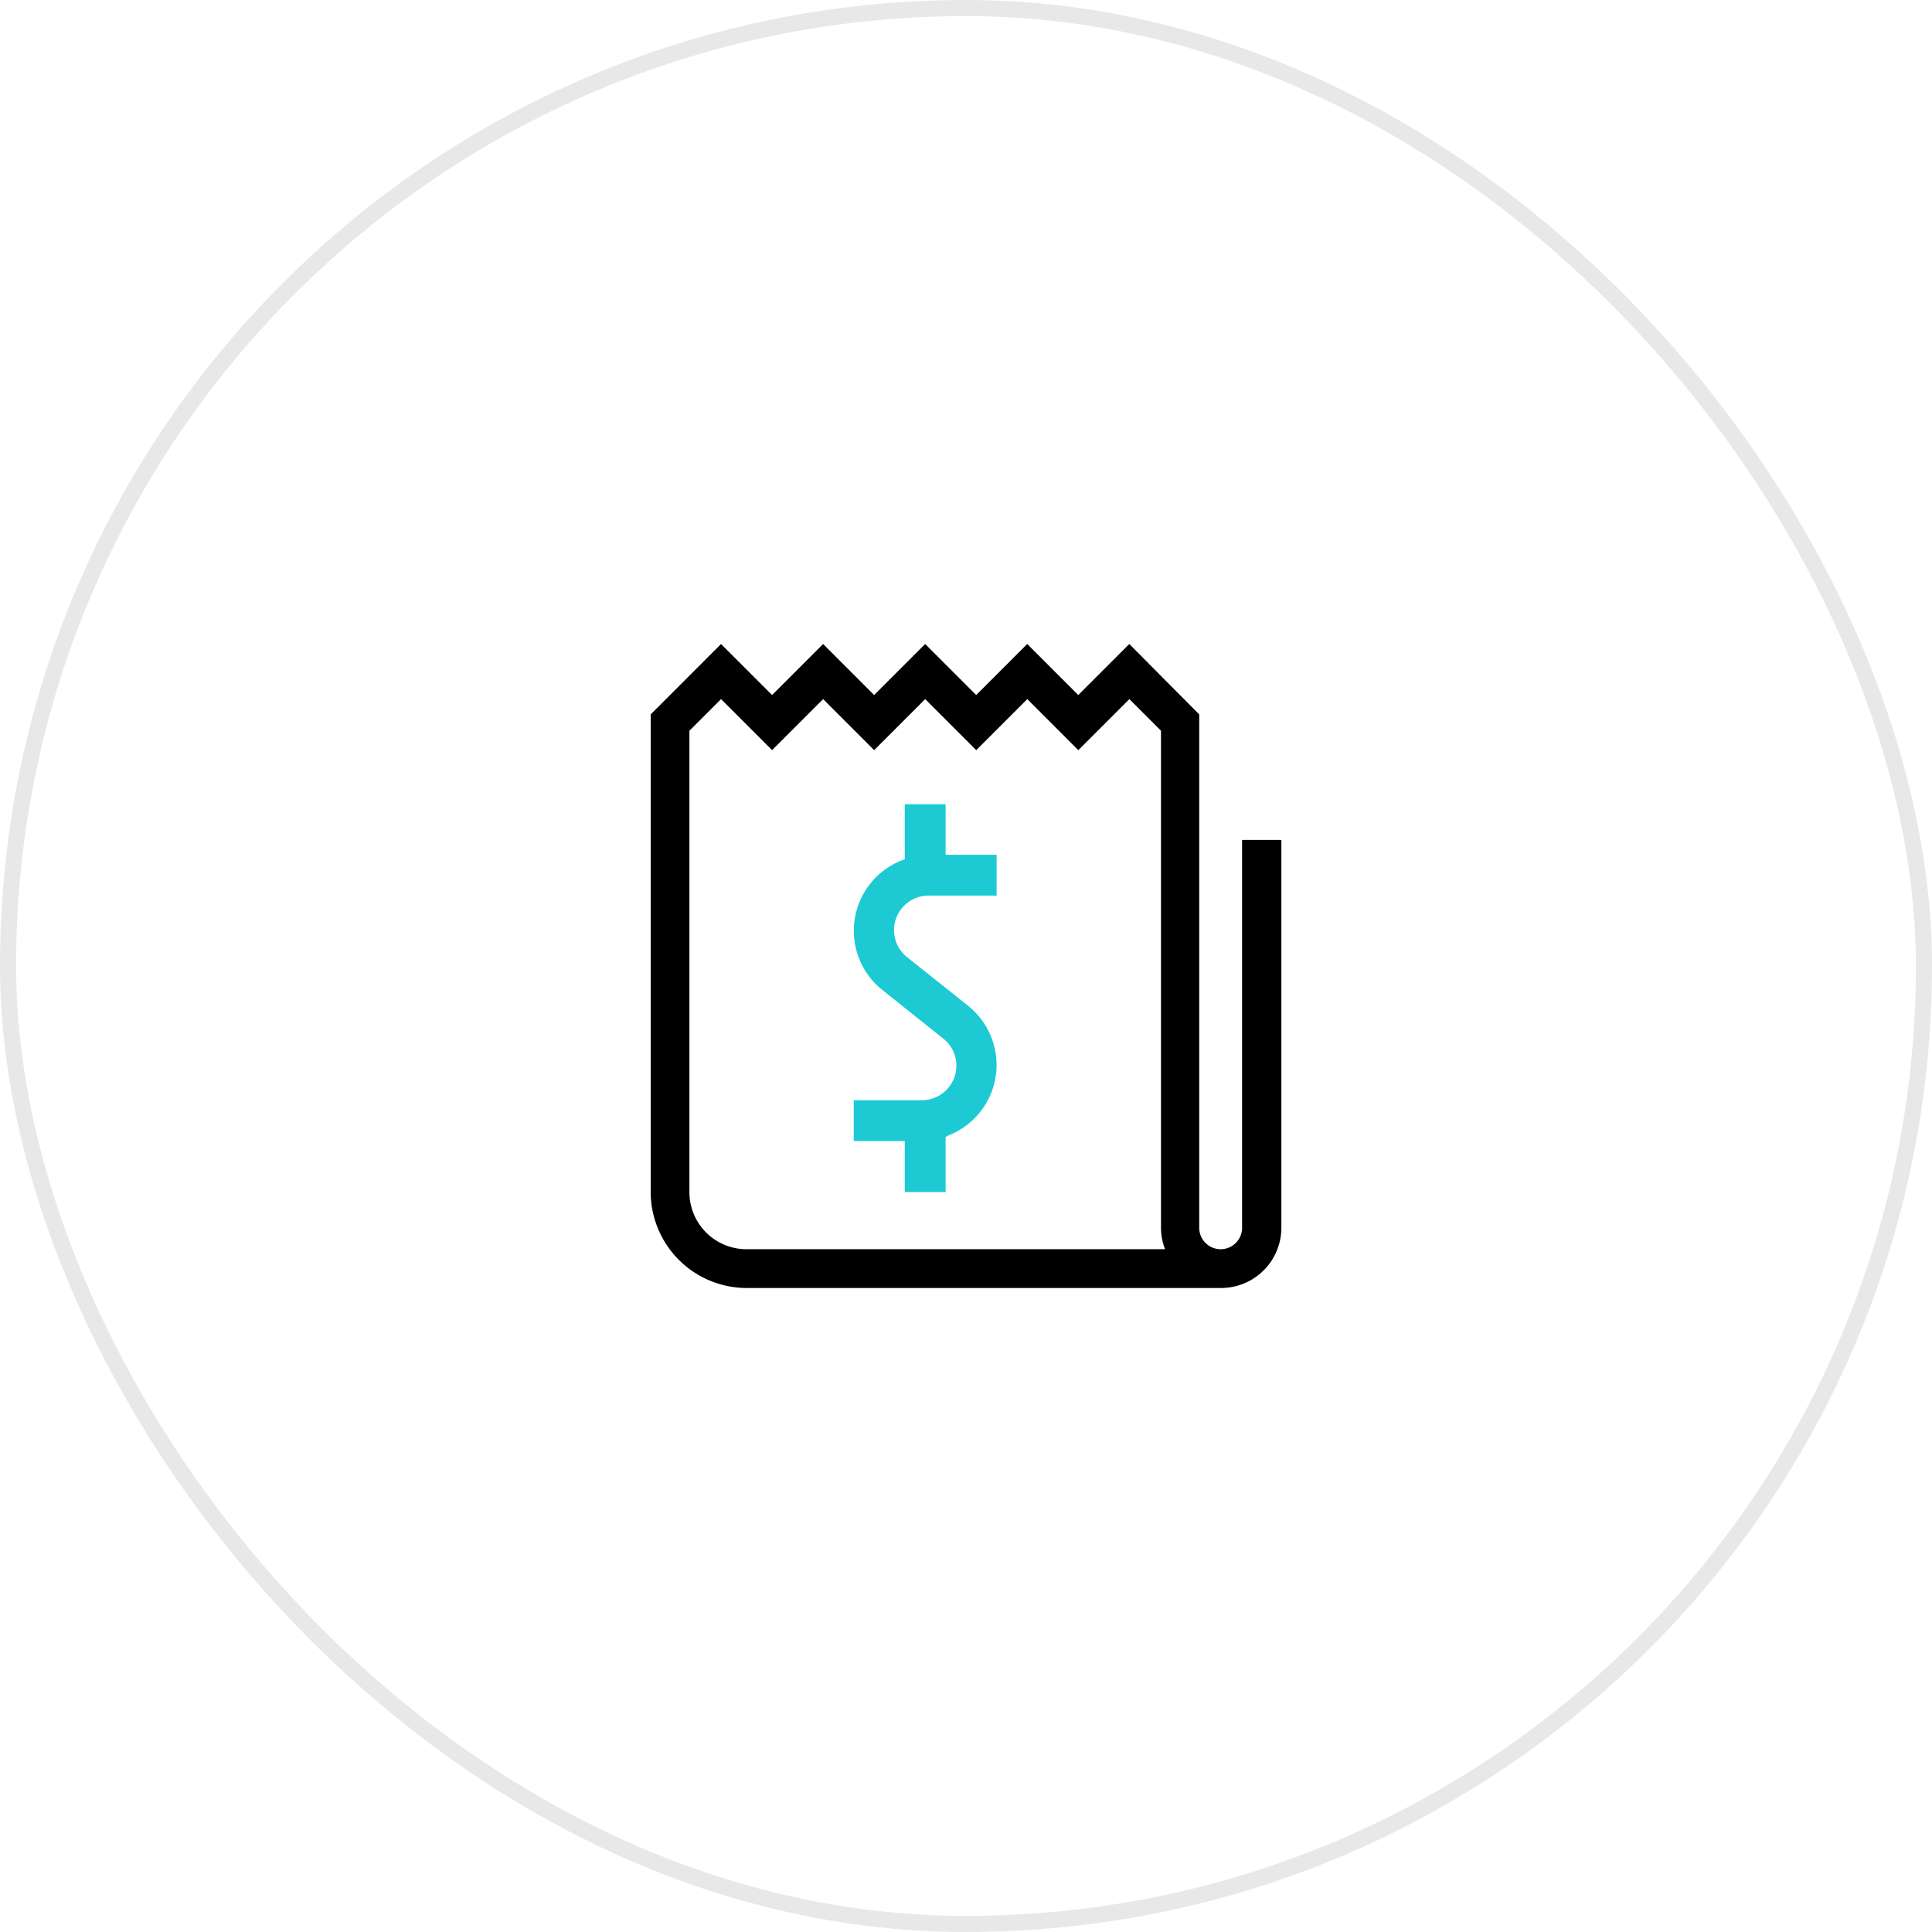 <svg xmlns="http://www.w3.org/2000/svg" width="120" height="120" viewBox="0 0 120 120">
    <defs>
        <clipPath id="soia34uoja">
            <path data-name="사각형 95" transform="translate(478 1026)" style="fill:#ffd2d2" d="M0 0h40v40H0z"/>
        </clipPath>
    </defs>
    <g data-name="사각형 62" style="stroke:#e8e8e8;fill:none">
        <rect width="120" height="120" rx="60" style="stroke:none"/>
        <rect x=".5" y=".5" width="119" height="119" rx="59.5" style="fill:none"/>
    </g>
    <g data-name="icon_assets" style="clip-path:url(#soia34uoja)" transform="translate(-438 -986)">
        <g data-name="4213403_bill_check_ecommerce_invoice_payment_icon">
            <path data-name="패스 40" d="m508.143 1026-3.17 3.17-3.169-3.17-3.17 3.17-3.169-3.17-3.17 3.17-3.17-3.17-3.169 3.17-3.17-3.17-4.371 4.374v29.667a5.972 5.972 0 0 0 5.956 5.959h29.477a3.747 3.747 0 0 0 3.74-3.74v-24.089h-2.44v24.089a1.331 1.331 0 1 1-2.662 0v-31.886zm-23.772 37.591a3.544 3.544 0 0 1-3.55-3.55v-28.653l1.965-1.965 3.17 3.17 3.17-3.17 3.17 3.17 3.17-3.17 3.17 3.17 3.17-3.17 3.17 3.17 3.17-3.17 1.965 1.965v30.872a3.684 3.684 0 0 0 .254 1.331z"/>
            <path data-name="패스 41" d="M19.017 10.143h-2.535v3.423l-.19.063a4.7 4.7 0 0 0-1.2 8.051l3.772 3.011a2.145 2.145 0 0 1-1.331 3.835h-4.221v2.536h3.17v3.17h2.536v-3.424l.19-.1a4.7 4.7 0 0 0 1.2-8.051l-3.768-3.006a2.145 2.145 0 0 1 1.331-3.835h4.216v-2.535h-3.17z" style="fill:#1dcad3" transform="translate(477.715 1025.81)"/>
        </g>
    </g>
</svg>
